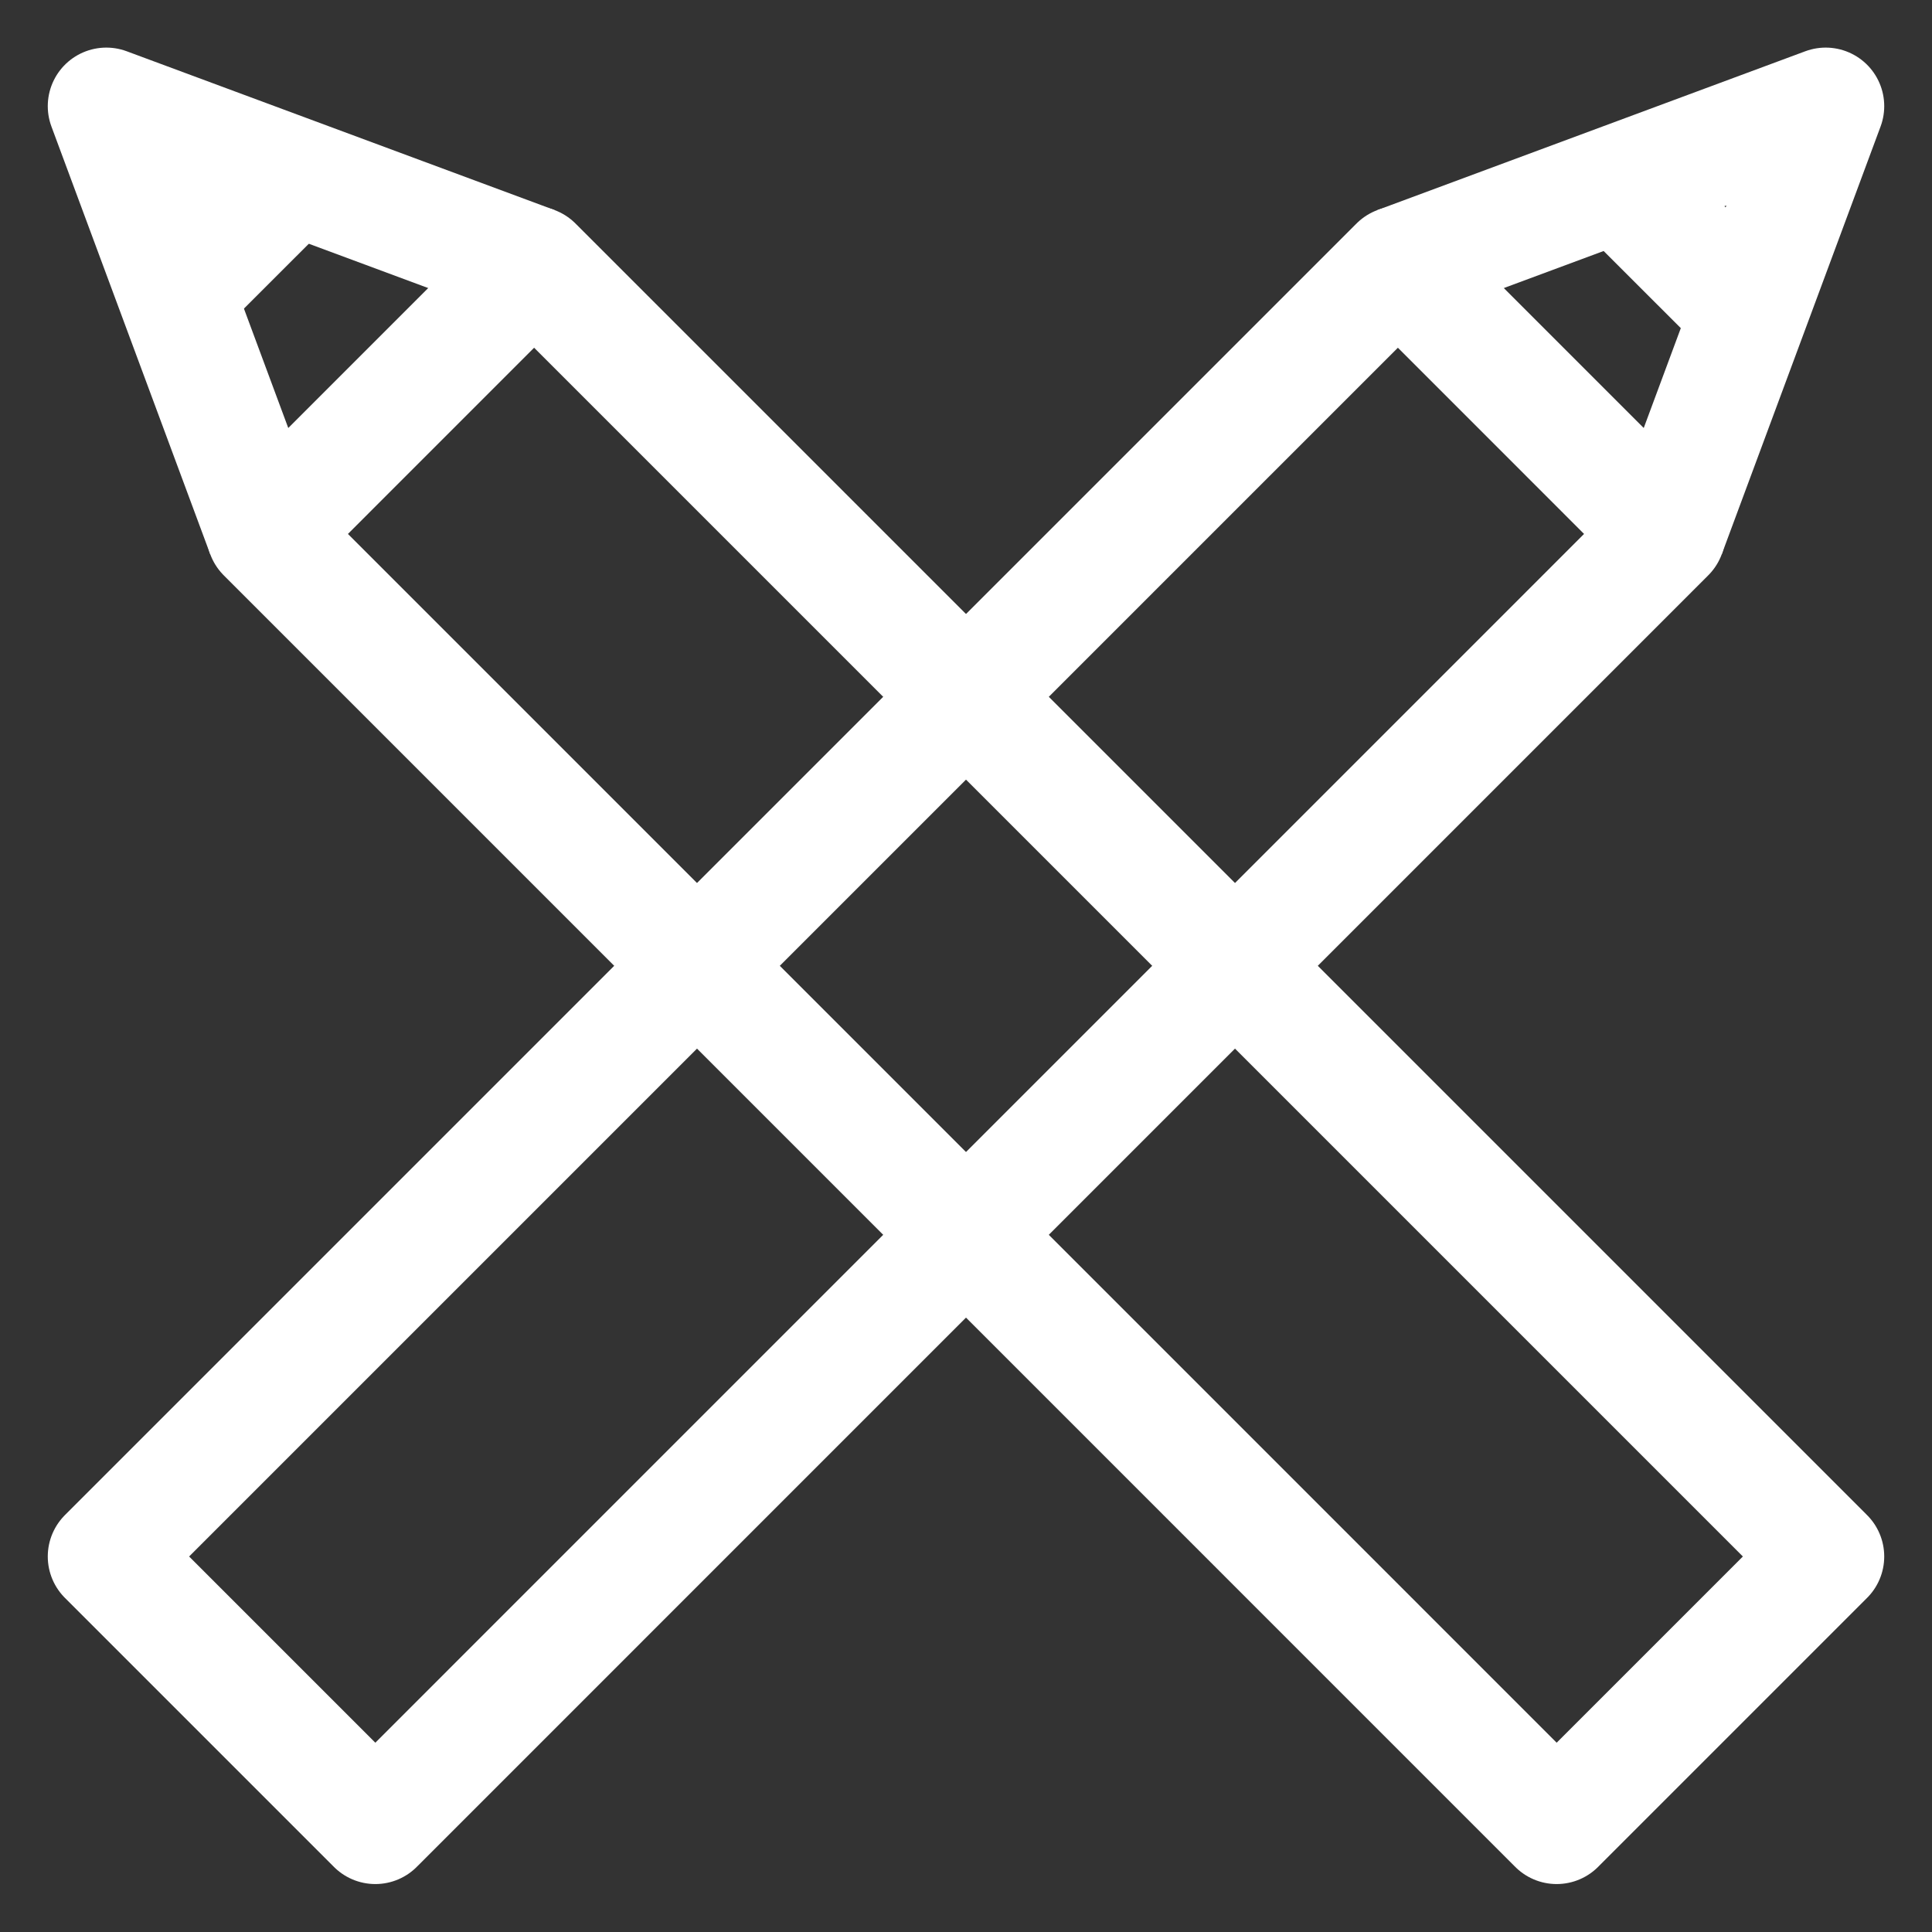 <?xml version="1.0" encoding="UTF-8" standalone="no"?><!DOCTYPE svg PUBLIC "-//W3C//DTD SVG 1.1//EN" "http://www.w3.org/Graphics/SVG/1.1/DTD/svg11.dtd"><svg width="100%" height="100%" viewBox="0 0 33 33" version="1.1" xmlns="http://www.w3.org/2000/svg" xmlns:xlink="http://www.w3.org/1999/xlink" xml:space="preserve" style="fill-rule:evenodd;clip-rule:evenodd;stroke-linejoin:round;stroke-miterlimit:1.414;"><rect x="0" y="0" width="33" height="33" fill="#333333" stroke="none"/><g><g><path d="M9.123,4.525l-4.594,4.595l22.06,22.061l4.595,-4.595l-22.061,-22.061Z" style="fill:none;stroke-width:2px;stroke:#fff;"/><path d="M4.529,9.12l-2.713,-7.307l7.307,2.712" style="fill:none;stroke-width:2px;stroke:#fff;"/><path d="M2.677,5.346l2.335,-2.334" style="fill:none;stroke-width:2px;stroke:#fff;"/></g><g><path d="M28.471,9.12l-4.594,-4.595l-22.061,22.061l4.595,4.595l22.06,-22.061Z" style="fill:none;stroke-width:2px;stroke:#fff;"/><path d="M23.877,4.525l7.307,-2.712l-2.713,7.307" style="fill:none;stroke-width:2px;stroke:#fff;"/><path d="M27.53,3.012l2.335,2.334" style="fill:none;stroke-width:2px;stroke:#fff;"/></g></g></svg>